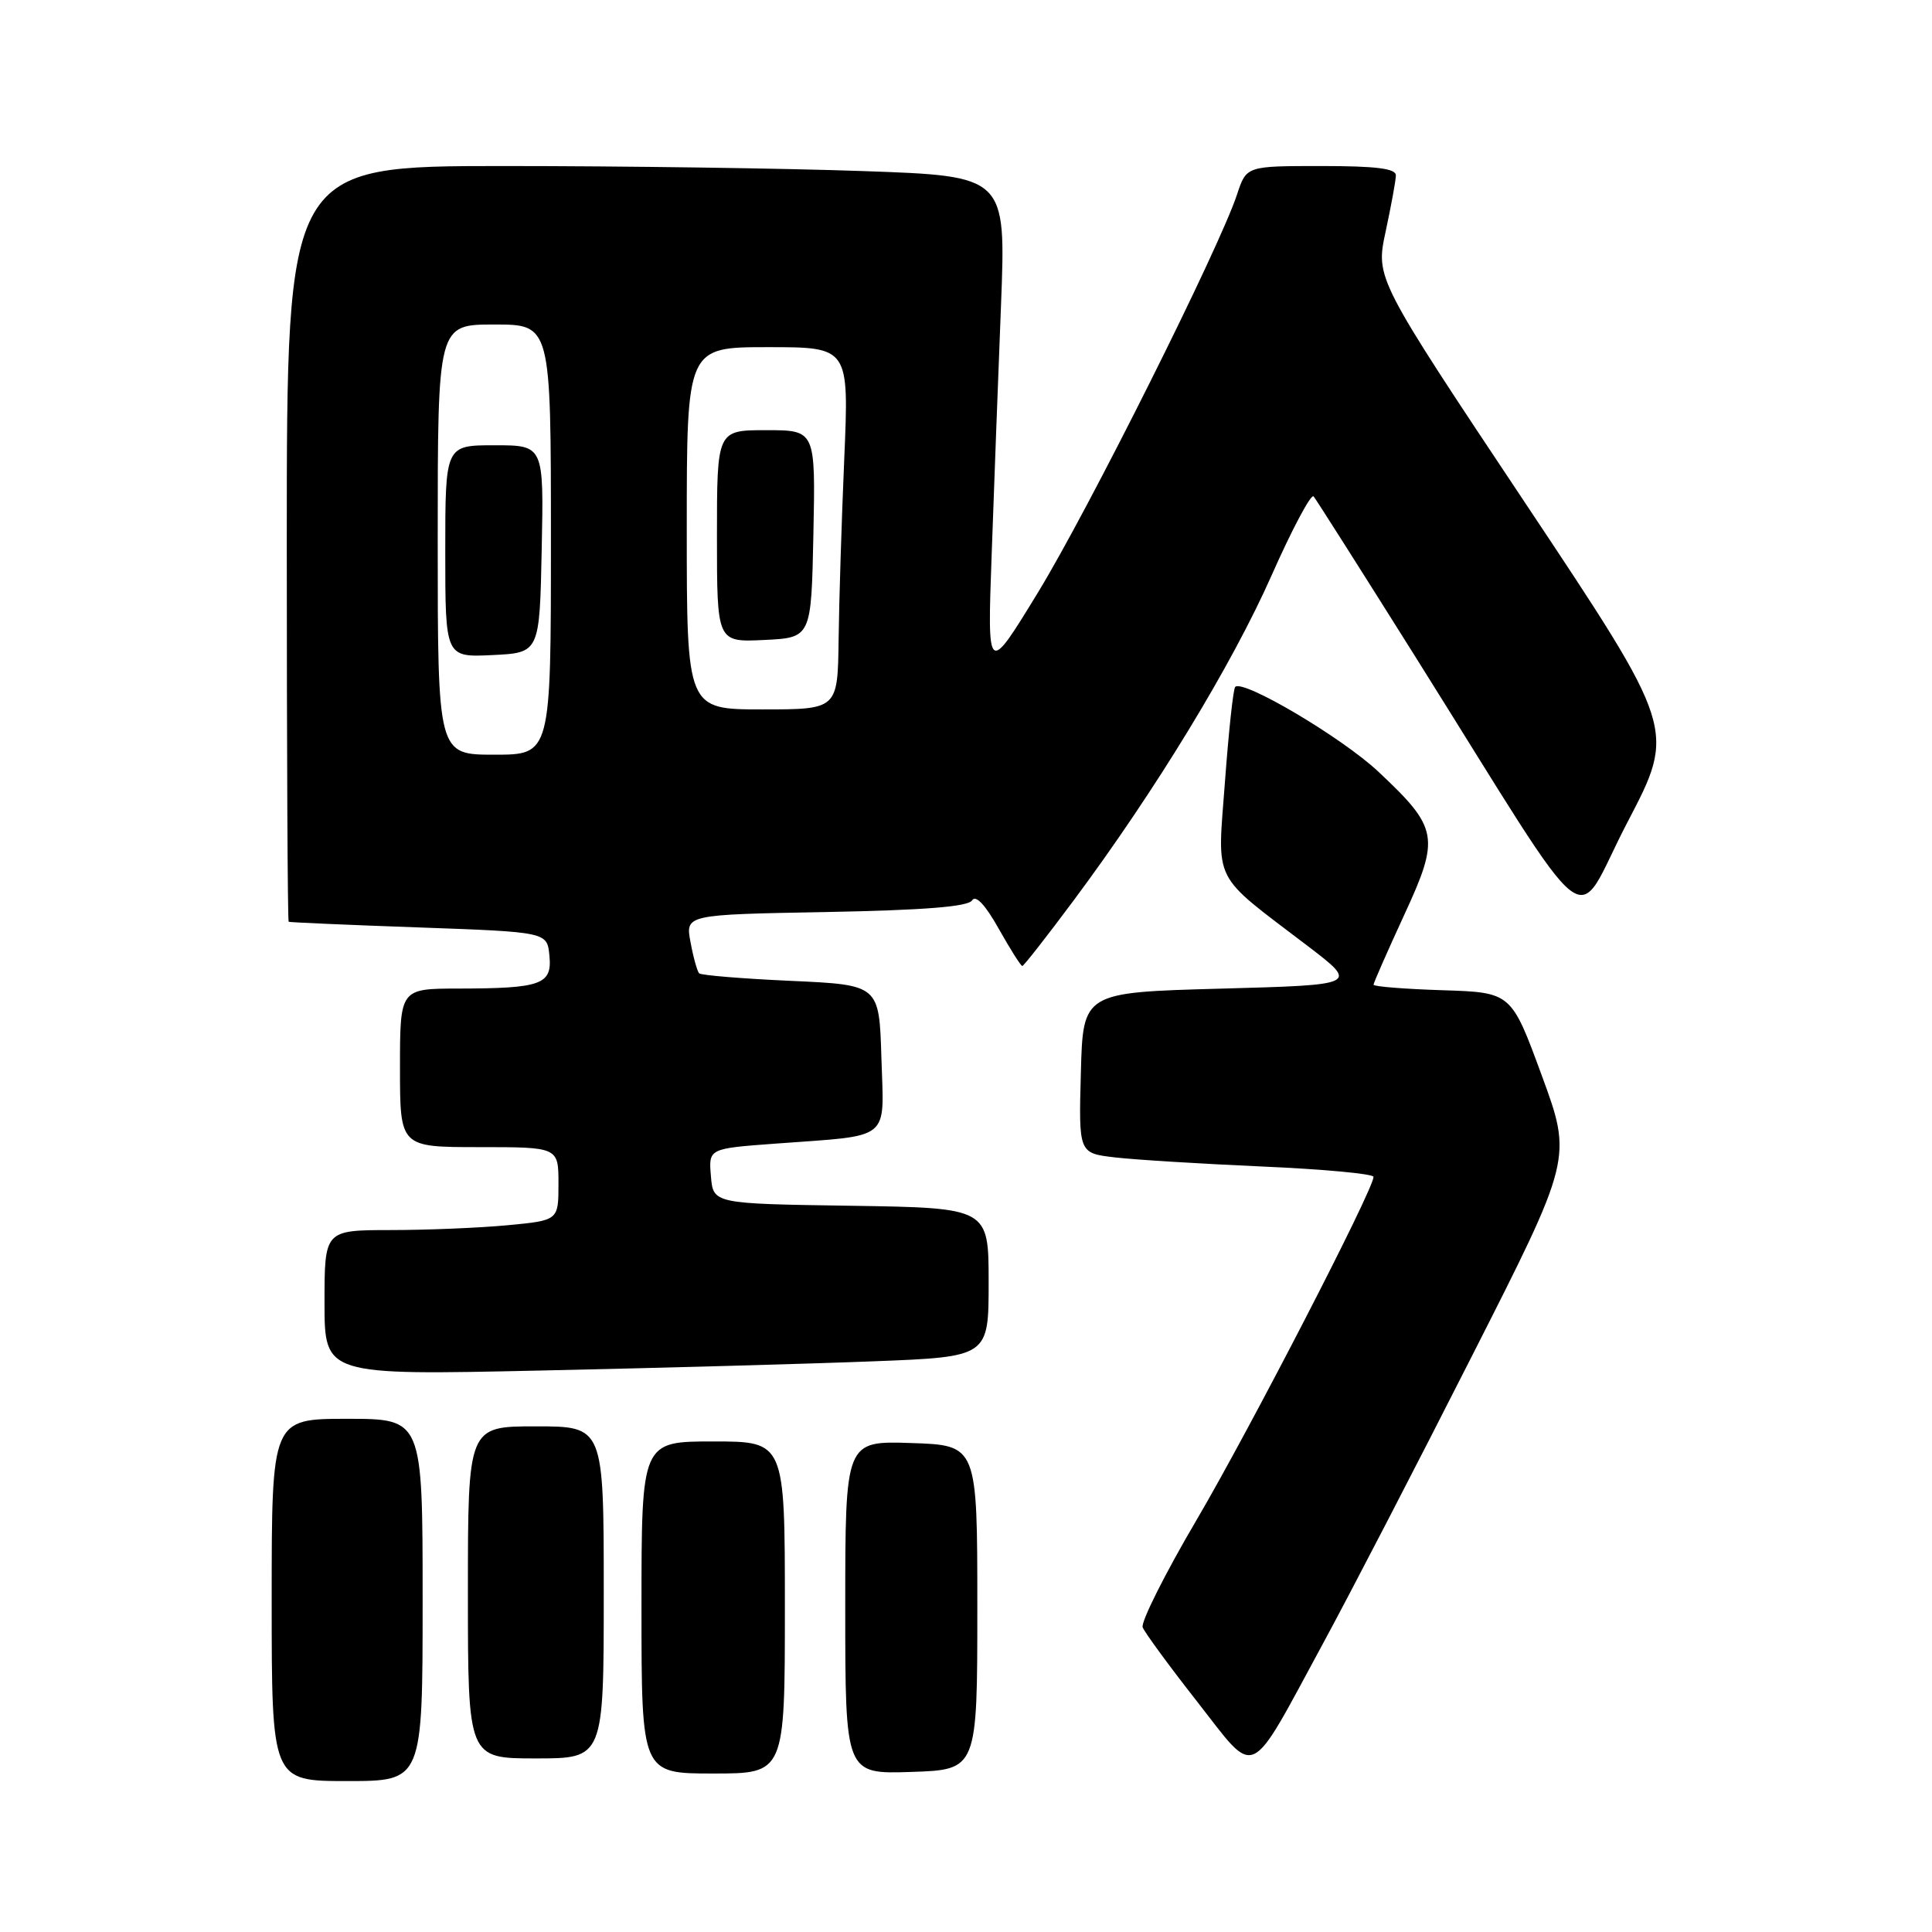 <?xml version="1.0" encoding="UTF-8" standalone="no"?>
<!DOCTYPE svg PUBLIC "-//W3C//DTD SVG 1.1//EN" "http://www.w3.org/Graphics/SVG/1.1/DTD/svg11.dtd" >
<svg xmlns="http://www.w3.org/2000/svg" xmlns:xlink="http://www.w3.org/1999/xlink" version="1.1" viewBox="0 0 256 256">
 <g >
 <path fill="currentColor"
d=" M 56.00 212.00 C 56.00 188.00 56.00 188.00 46.00 188.00 C 36.00 188.00 36.00 188.00 36.00 212.00 C 36.00 236.00 36.00 236.00 46.00 236.00 C 56.00 236.00 56.00 236.00 56.00 212.00 Z  M 104.00 213.00 C 104.00 191.00 104.00 191.00 94.50 191.00 C 85.00 191.00 85.00 191.00 85.00 213.00 C 85.00 235.00 85.00 235.00 94.50 235.00 C 104.00 235.00 104.00 235.00 104.00 213.00 Z  M 129.50 213.00 C 129.50 191.50 129.50 191.50 120.75 191.21 C 112.00 190.92 112.00 190.92 112.00 213.00 C 112.00 235.08 112.00 235.08 120.75 234.79 C 129.50 234.50 129.50 234.50 129.50 213.00 Z  M 175.28 217.82 C 178.77 211.40 187.63 194.30 194.97 179.82 C 208.33 153.50 208.33 153.50 204.29 142.50 C 200.25 131.50 200.25 131.50 191.13 131.21 C 186.11 131.05 182.00 130.72 182.00 130.48 C 182.00 130.24 183.82 126.11 186.03 121.31 C 190.83 110.93 190.62 109.75 182.65 102.26 C 177.84 97.74 164.69 89.96 163.67 91.02 C 163.41 91.28 162.81 96.90 162.32 103.50 C 161.30 117.30 160.42 115.55 173.24 125.32 C 180.03 130.50 180.03 130.50 161.77 131.00 C 143.50 131.50 143.50 131.50 143.22 142.15 C 142.93 152.80 142.93 152.80 147.72 153.36 C 150.35 153.67 159.14 154.21 167.25 154.57 C 175.36 154.92 182.00 155.54 182.00 155.94 C 182.00 157.61 165.59 189.42 158.53 201.44 C 154.35 208.55 151.15 214.94 151.41 215.63 C 151.68 216.32 154.93 220.76 158.65 225.50 C 166.61 235.67 165.27 236.29 175.28 217.82 Z  M 80.00 211.00 C 80.00 189.00 80.00 189.00 71.00 189.00 C 62.00 189.00 62.00 189.00 62.00 211.00 C 62.00 233.00 62.00 233.00 71.00 233.00 C 80.00 233.00 80.00 233.00 80.00 211.00 Z  M 115.75 180.38 C 131.00 179.79 131.00 179.79 131.00 169.92 C 131.00 160.05 131.00 160.05 112.75 159.77 C 94.50 159.50 94.50 159.50 94.20 155.84 C 93.89 152.19 93.89 152.19 102.70 151.54 C 118.33 150.38 117.12 151.35 116.79 140.16 C 116.50 130.50 116.50 130.50 104.80 129.97 C 98.37 129.68 92.90 129.23 92.64 128.97 C 92.39 128.71 91.87 126.86 91.50 124.85 C 90.81 121.19 90.81 121.19 109.44 120.85 C 122.51 120.60 128.30 120.14 128.81 119.30 C 129.29 118.54 130.56 119.89 132.33 123.05 C 133.86 125.77 135.27 128.00 135.46 128.00 C 135.65 128.00 138.73 124.06 142.31 119.25 C 153.12 104.72 163.22 88.13 168.48 76.27 C 171.21 70.10 173.73 65.38 174.06 65.78 C 174.39 66.17 180.45 75.72 187.53 87.00 C 212.04 126.05 208.25 123.09 215.63 108.98 C 222.08 96.65 222.08 96.65 202.18 66.77 C 182.27 36.89 182.27 36.89 183.60 30.70 C 184.33 27.29 184.95 23.94 184.96 23.25 C 184.99 22.33 182.37 22.00 175.08 22.00 C 165.16 22.00 165.16 22.00 163.92 25.75 C 161.59 32.84 144.25 67.51 137.54 78.50 C 130.82 89.50 130.82 89.50 131.40 73.50 C 131.71 64.70 132.27 49.81 132.64 40.41 C 133.30 23.33 133.30 23.33 114.40 22.67 C 104.00 22.30 82.56 22.00 66.75 22.00 C 38.00 22.00 38.00 22.00 38.00 72.00 C 38.00 99.50 38.11 122.06 38.25 122.14 C 38.39 122.22 46.15 122.56 55.50 122.89 C 72.50 123.50 72.50 123.50 72.80 126.62 C 73.18 130.45 71.76 130.97 60.75 130.99 C 53.00 131.00 53.00 131.00 53.00 141.50 C 53.00 152.00 53.00 152.00 63.50 152.00 C 74.00 152.00 74.00 152.00 74.00 156.86 C 74.00 161.71 74.00 161.71 67.25 162.35 C 63.54 162.70 56.56 162.99 51.75 162.99 C 43.00 163.00 43.00 163.00 43.00 172.61 C 43.00 182.23 43.00 182.23 71.75 181.60 C 87.56 181.26 107.36 180.71 115.75 180.38 Z  M 58.00 71.50 C 58.00 43.00 58.00 43.00 65.50 43.00 C 73.00 43.00 73.00 43.00 73.00 71.50 C 73.00 100.00 73.00 100.00 65.50 100.00 C 58.00 100.00 58.00 100.00 58.00 71.50 Z  M 71.78 72.75 C 72.06 59.00 72.06 59.00 65.53 59.00 C 59.00 59.00 59.00 59.00 59.00 73.05 C 59.00 87.10 59.00 87.10 65.25 86.80 C 71.50 86.50 71.50 86.50 71.78 72.75 Z  M 91.00 70.00 C 91.00 46.00 91.00 46.00 101.75 46.00 C 112.50 46.00 112.50 46.00 111.87 60.75 C 111.52 68.86 111.18 79.66 111.12 84.75 C 111.00 94.00 111.00 94.00 101.00 94.00 C 91.00 94.00 91.00 94.00 91.00 70.00 Z  M 107.78 70.75 C 108.06 57.00 108.06 57.00 101.53 57.00 C 95.00 57.00 95.00 57.00 95.00 71.05 C 95.00 85.10 95.00 85.10 101.25 84.80 C 107.50 84.50 107.50 84.50 107.78 70.75 Z "/>
</g>
</svg>